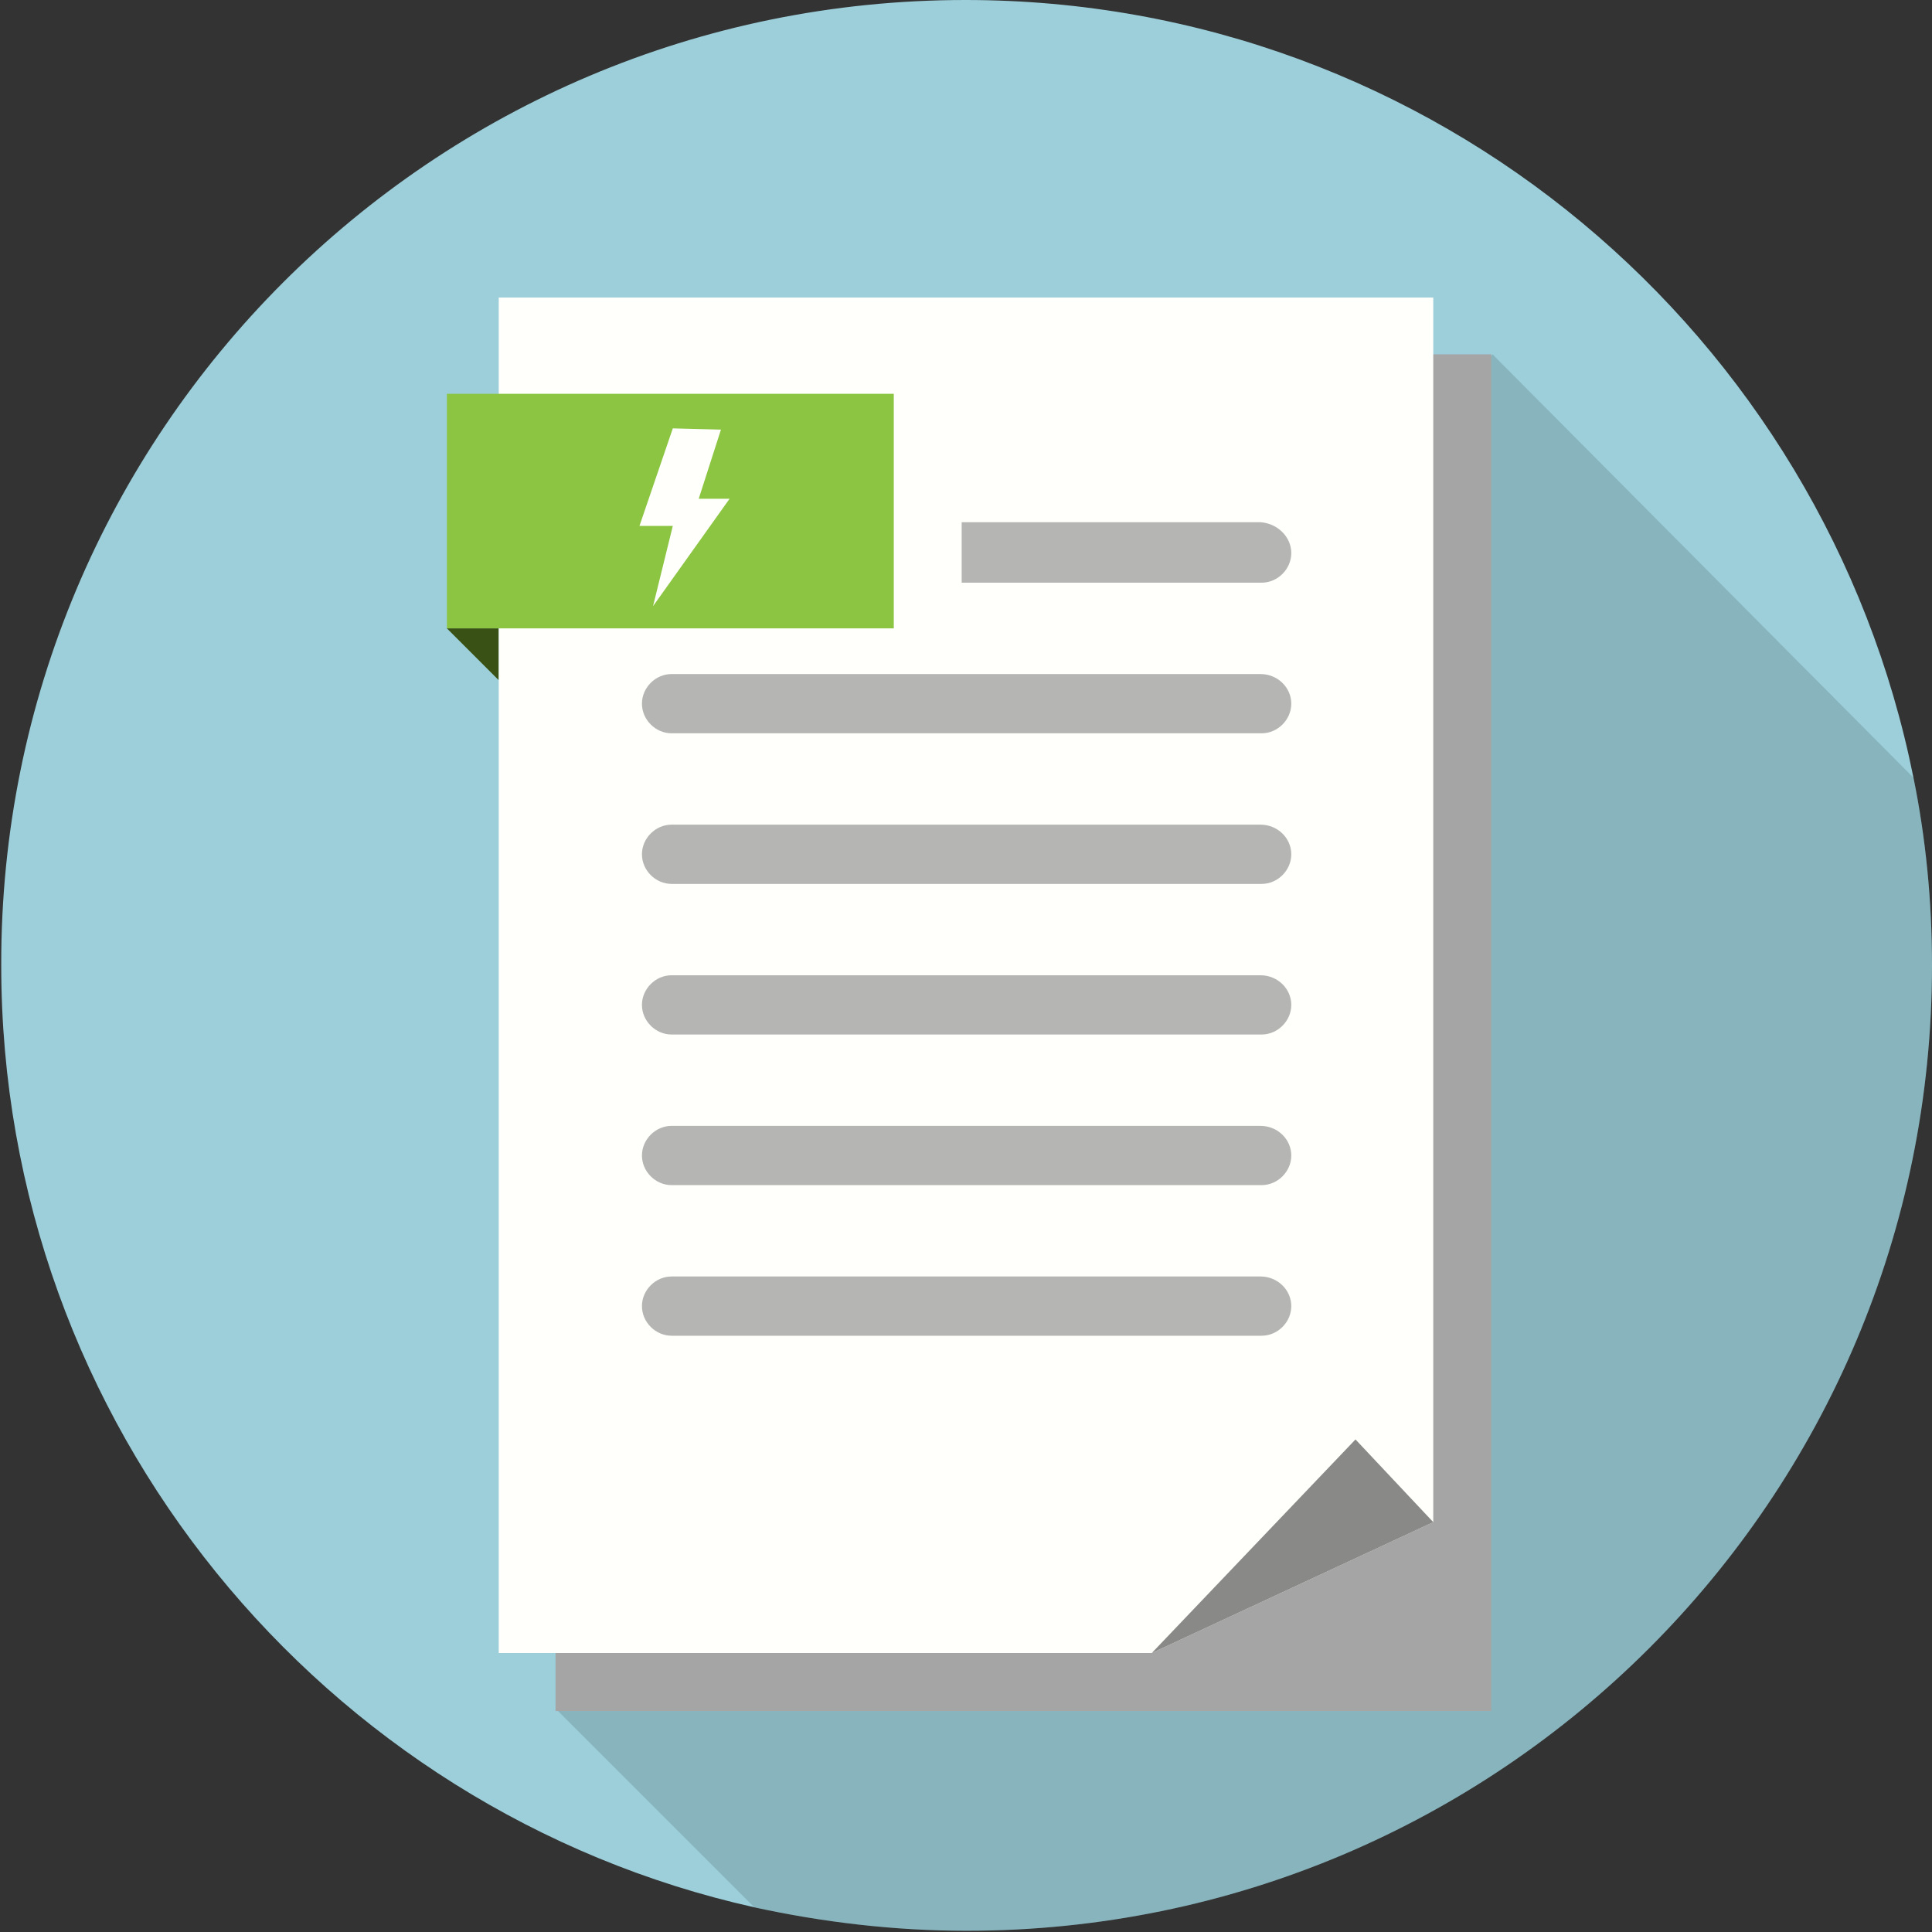 <?xml version="1.0" encoding="utf-8"?>
<!-- Generator: Adobe Illustrator 18.1.1, SVG Export Plug-In . SVG Version: 6.00 Build 0)  -->
<!DOCTYPE svg PUBLIC "-//W3C//DTD SVG 1.1//EN" "http://www.w3.org/Graphics/SVG/1.1/DTD/svg11.dtd">
<svg version="1.1" id="Layer_1" xmlns="http://www.w3.org/2000/svg" xmlns:xlink="http://www.w3.org/1999/xlink" x="0px" y="0px"
	 viewBox="0 0 156.5 156.5" style="enable-background:new 0 0 156.5 156.5;" xml:space="preserve">
<rect x="0" y="0" width="156.5" height="156.5" fill="#333333" stroke="none"/>
<style type="text/css">
	.st0{fill:#9CCFDA;}
	.st1{opacity:0.15;fill:#191C1C;}
	.st2{fill:#A5A5A5;}
	.st3{fill:#395114;}
	.st4{fill:#FFFFFB;}
	.st5{fill:#898988;}
	.st6{fill:#B5B5B4;}
	.st7{fill:#8CC541;}
</style>
<path class="st0" d="M156.5,78.2c0,43.2-35,78.2-78.2,78.2c-5.9,0-11.7-0.7-17.2-1.9c-34.9-7.8-61-39.1-61-76.3C0,35,35,0,78.2,0
	c38,0,69.6,27.1,76.8,63C156,67.9,156.5,73,156.5,78.2z"/>
<path class="st1" d="M156.5,78.2c0,43.2-35,78.2-78.2,78.2c-5.9,0-11.7-0.7-17.2-1.9l-16-16l75.8-109.8L155,63
	C156,67.9,156.5,73,156.5,78.2z"/>
<polygon class="st2" points="120.8,28.7 45,28.7 45,138.6 120.8,138.6 120.8,128 120.8,128 "/>
<polygon class="st3" points="40.4,55.1 36.2,50.9 40.4,50.9 "/>
<polygon class="st4" points="116.1,24.1 40.4,24.1 40.4,133.9 93.3,133.9 116.1,123.3 116.1,123.3 "/>
<polygon class="st5" points="109.8,116.6 93.3,133.9 116.1,123.3 "/>
<path class="st6" d="M104.6,44.8c0,1.3-1.1,2.4-2.4,2.4H77.9v-4.9h24.2C103.5,42.4,104.6,43.5,104.6,44.8z"/>
<path class="st6" d="M104.6,57c0,1.3-1.1,2.4-2.4,2.4H54.4c-1.3,0-2.4-1.1-2.4-2.4l0,0c0-1.3,1.1-2.4,2.4-2.4h47.7
	C103.5,54.6,104.6,55.7,104.6,57L104.6,57z"/>
<path class="st6" d="M104.6,69.2c0,1.3-1.1,2.4-2.4,2.4H54.4c-1.3,0-2.4-1.1-2.4-2.4l0,0c0-1.3,1.1-2.4,2.4-2.4h47.7
	C103.5,66.8,104.6,67.9,104.6,69.2L104.6,69.2z"/>
<path class="st6" d="M104.6,81.4c0,1.3-1.1,2.4-2.4,2.4H54.4c-1.3,0-2.4-1.1-2.4-2.4l0,0c0-1.3,1.1-2.4,2.4-2.4h47.7
	C103.5,79,104.6,80.1,104.6,81.4L104.6,81.4z"/>
<path class="st6" d="M104.6,93.6c0,1.3-1.1,2.4-2.4,2.4H54.4c-1.3,0-2.4-1.1-2.4-2.4l0,0c0-1.3,1.1-2.4,2.4-2.4h47.7
	C103.5,91.2,104.6,92.3,104.6,93.6L104.6,93.6z"/>
<path class="st6" d="M104.6,105.8c0,1.3-1.1,2.4-2.4,2.4H54.4c-1.3,0-2.4-1.1-2.4-2.4l0,0c0-1.3,1.1-2.4,2.4-2.4h47.7
	C103.5,103.4,104.6,104.5,104.6,105.8L104.6,105.8z"/>
<rect x="36.2" y="31.9" class="st7" width="36.2" height="19"/>
<polygon class="st4" points="54.5,34.7 58.4,34.8 56.6,40.4 59.1,40.4 52.9,49.1 54.5,42.6 51.8,42.6 "/>
</svg>
